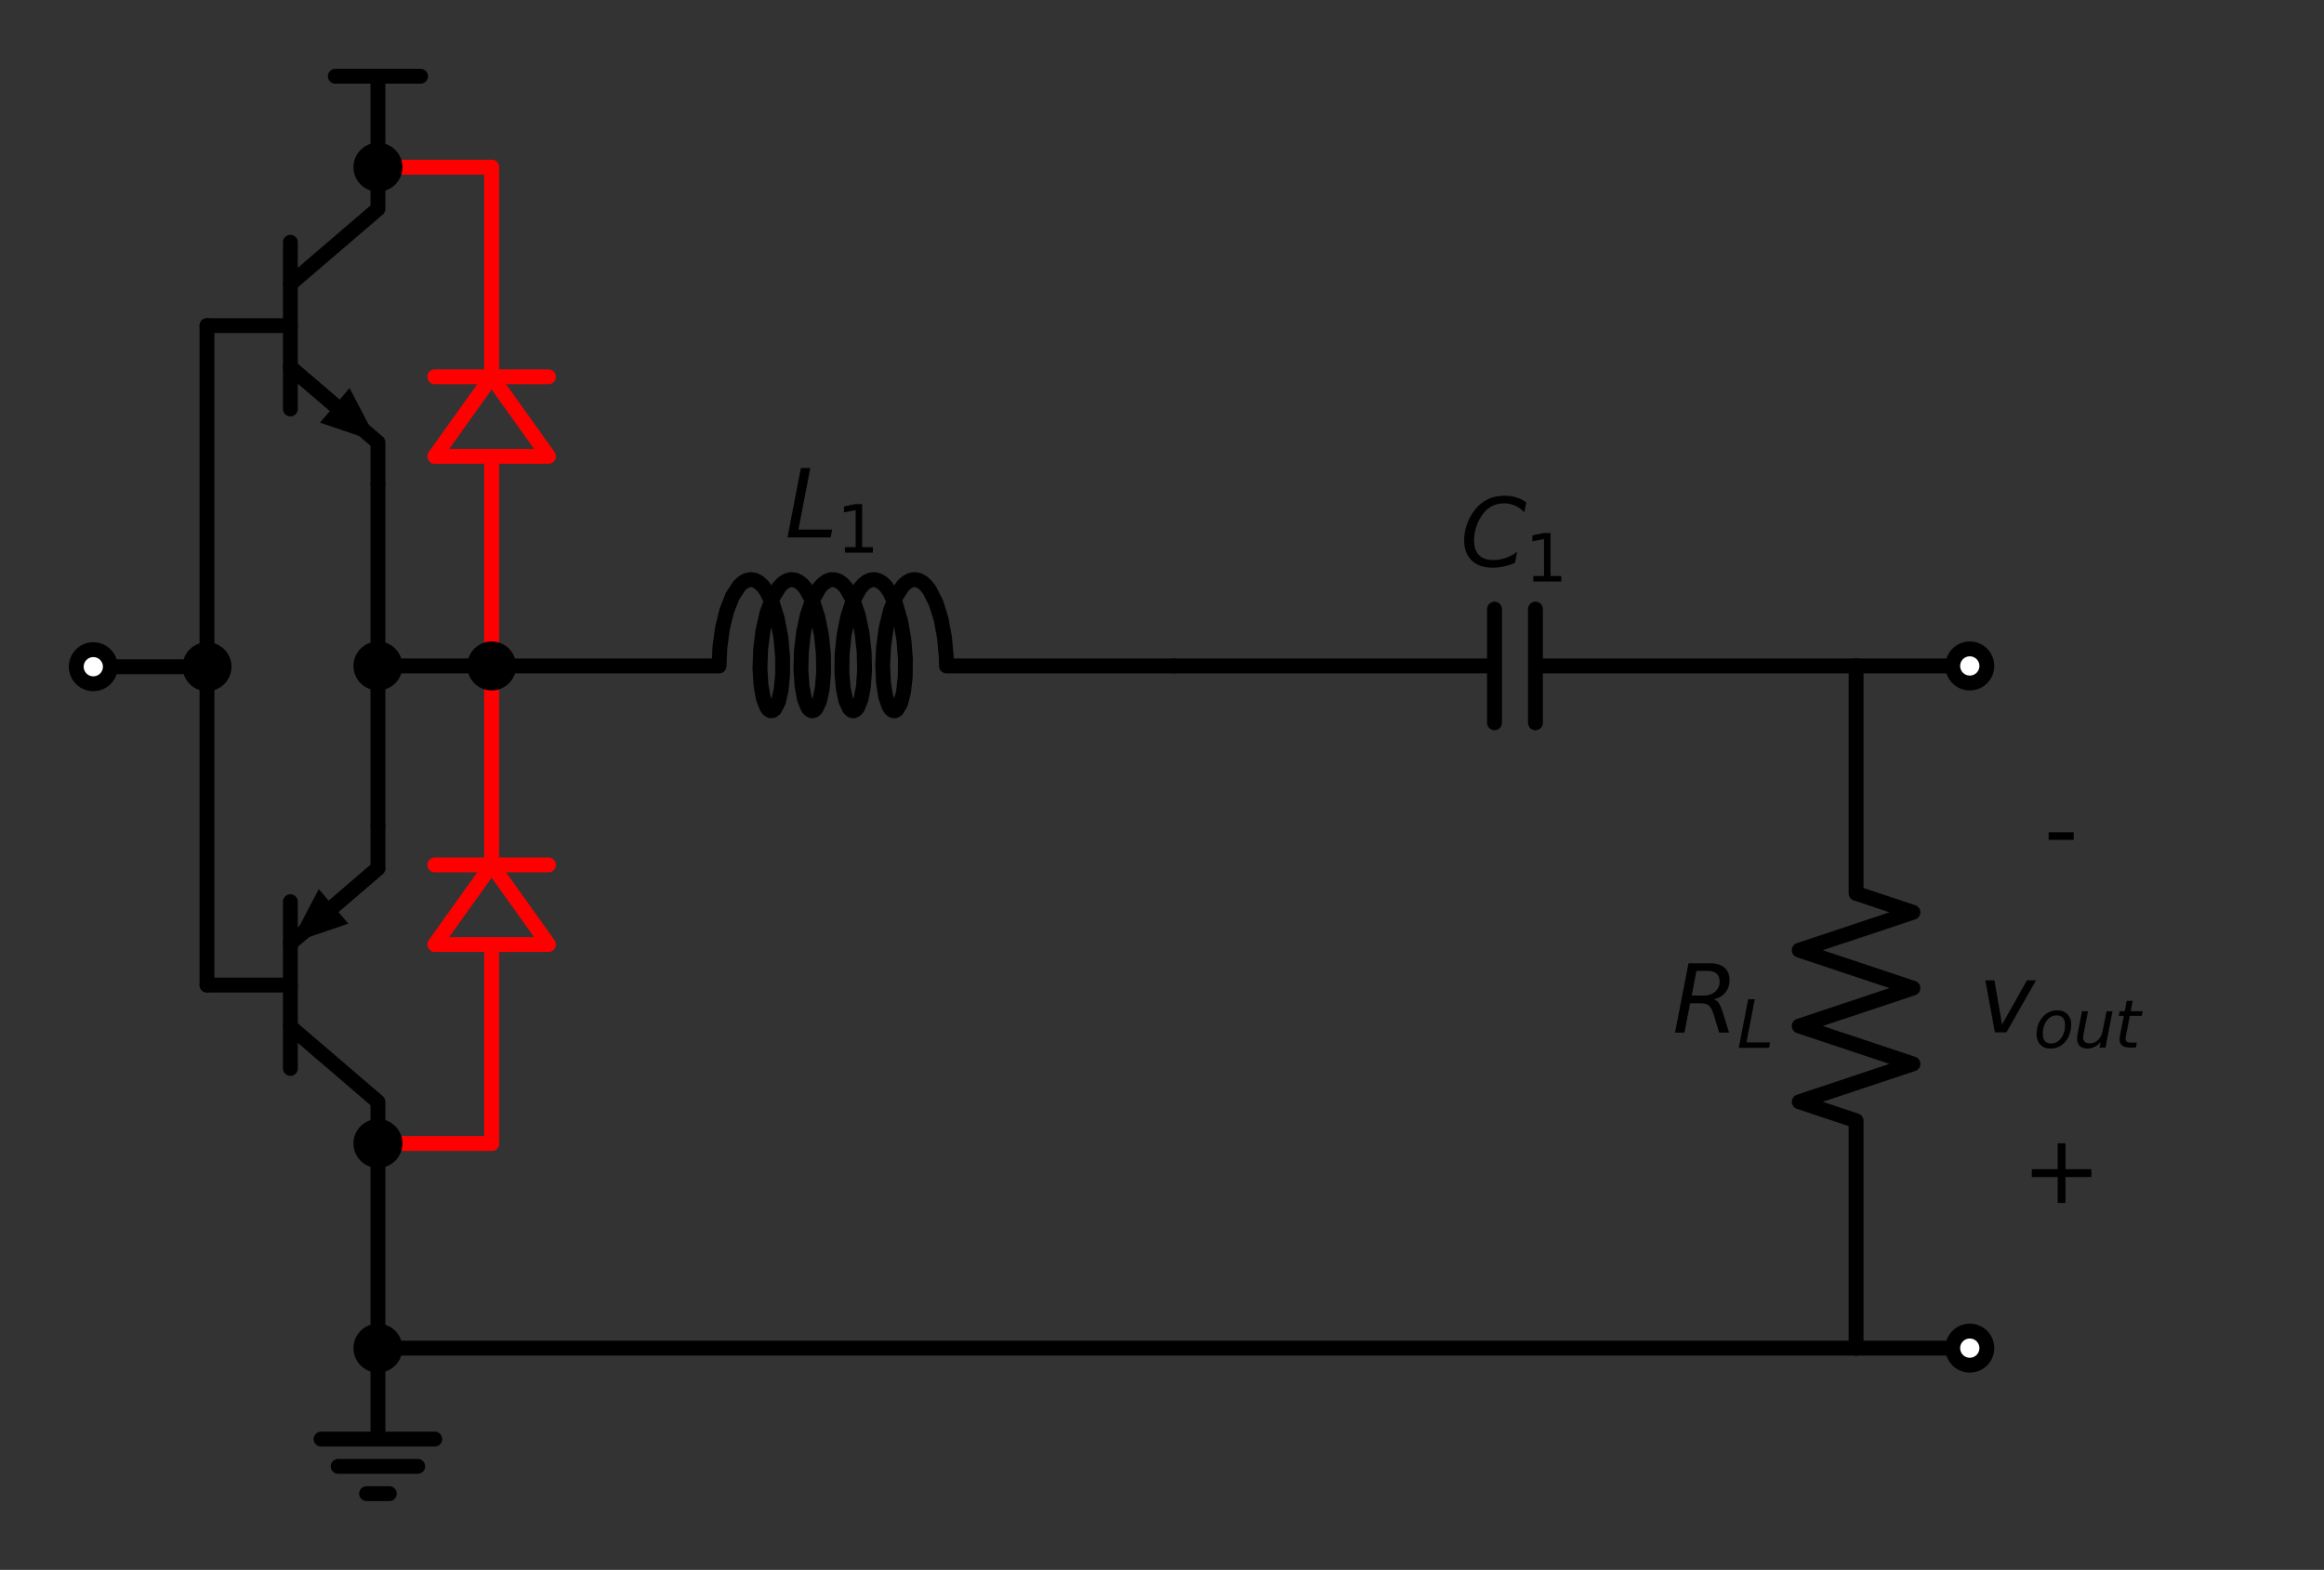 <?xml version="1.0" encoding="utf-8" standalone="no"?>
<!DOCTYPE svg PUBLIC "-//W3C//DTD SVG 1.1//EN"
  "http://www.w3.org/Graphics/SVG/1.1/DTD/svg11.dtd">
<svg xmlns:xlink="http://www.w3.org/1999/xlink" width="312.719pt" height="211.26pt" viewBox="0 0 312.719 211.26" xmlns="http://www.w3.org/2000/svg" version="1.1">
 <rect x="0" y="0" width="312.719" height="211.26" fill="#333333" stroke="none"/>
 <defs>
  <style type="text/css">*{stroke-linejoin: round; stroke-linecap: butt}</style>
 </defs>
 <g id="figure_1">
  <g id="patch_1">
   <path d="M 0 211.26 
L 312.719 211.26 
L 312.719 0 
L 0 0 
L 0 211.26 
z
" style="fill: none"/>
  </g>
  <g id="axes_1">
   <g id="patch_2">
    <path d="M 58.506 61.413 
L 66.156 50.703 
L 73.806 61.413 
L 58.506 61.413 
z
" clip-path="url(#pd2ab3733d1)" style="fill: none; stroke: #ff0000; stroke-width: 2; stroke-linecap: round"/>
   </g>
   <g id="patch_3">
    <path d="M 58.506 127.101 
L 66.156 116.391 
L 73.806 127.101 
L 58.506 127.101 
z
" clip-path="url(#pd2ab3733d1)" style="fill: none; stroke: #ff0000; stroke-width: 2; stroke-linecap: round"/>
   </g>
   <g id="line2d_1">
    <path d="M 27.855 43.818 
L 39.075 43.818 
" clip-path="url(#pd2ab3733d1)" style="fill: none; stroke: #000000; stroke-width: 2; stroke-linecap: round"/>
   </g>
   <g id="line2d_2">
    <path d="M 39.075 32.598 
L 39.075 55.038 
" clip-path="url(#pd2ab3733d1)" style="fill: none; stroke: #000000; stroke-width: 2; stroke-linecap: round"/>
   </g>
   <g id="line2d_3">
    <path d="M 39.075 38.208 
L 50.856 28.11 
L 50.856 22.5 
" clip-path="url(#pd2ab3733d1)" style="fill: none; stroke: #000000; stroke-width: 2; stroke-linecap: round"/>
   </g>
   <g id="line2d_4">
    <path d="M 39.075 49.428 
L 50.856 59.526 
L 50.856 65.136 
" clip-path="url(#pd2ab3733d1)" style="fill: none; stroke: #000000; stroke-width: 2; stroke-linecap: round"/>
   </g>
   <g id="line2d_5">
    <path d="M 39.075 49.428 
L 45.048 54.547 
" clip-path="url(#pd2ab3733d1)" style="fill: none; stroke: #000000; stroke-width: 2; stroke-linecap: round"/>
   </g>
   <g id="patch_4">
    <path d="M 47.039 52.224 
L 50.856 59.526 
L 43.056 56.871 
z
" clip-path="url(#pd2ab3733d1)"/>
   </g>
   <g id="line2d_6">
    <path d="M 27.855 43.818 
L 27.855 66.768 
L 27.855 89.718 
" clip-path="url(#pd2ab3733d1)" style="fill: none; stroke: #000000; stroke-width: 2; stroke-linecap: round"/>
   </g>
   <g id="line2d_7">
    <path d="M 27.855 89.718 
L 27.855 111.138 
L 27.855 132.558 
" clip-path="url(#pd2ab3733d1)" style="fill: none; stroke: #000000; stroke-width: 2; stroke-linecap: round"/>
   </g>
   <g id="line2d_8">
    <path d="M 27.855 132.558 
L 39.075 132.558 
" clip-path="url(#pd2ab3733d1)" style="fill: none; stroke: #000000; stroke-width: 2; stroke-linecap: round"/>
   </g>
   <g id="line2d_9">
    <path d="M 39.075 121.338 
L 39.075 143.778 
" clip-path="url(#pd2ab3733d1)" style="fill: none; stroke: #000000; stroke-width: 2; stroke-linecap: round"/>
   </g>
   <g id="line2d_10">
    <path d="M 39.075 126.948 
L 50.856 116.85 
L 50.856 111.24 
" clip-path="url(#pd2ab3733d1)" style="fill: none; stroke: #000000; stroke-width: 2; stroke-linecap: round"/>
   </g>
   <g id="line2d_11">
    <path d="M 39.075 138.168 
L 50.856 148.266 
L 50.856 153.876 
" clip-path="url(#pd2ab3733d1)" style="fill: none; stroke: #000000; stroke-width: 2; stroke-linecap: round"/>
   </g>
   <g id="line2d_12">
    <path d="M 50.856 116.85 
L 44.883 121.969 
" clip-path="url(#pd2ab3733d1)" style="fill: none; stroke: #000000; stroke-width: 2; stroke-linecap: round"/>
   </g>
   <g id="patch_5">
    <path d="M 46.875 124.293 
L 39.075 126.948 
L 42.892 119.646 
z
" clip-path="url(#pd2ab3733d1)"/>
   </g>
   <g id="line2d_13">
    <path d="M 50.856 22.5 
L 50.856 10.26 
" clip-path="url(#pd2ab3733d1)" style="fill: none; stroke: #000000; stroke-width: 2; stroke-linecap: round"/>
   </g>
   <g id="line2d_14">
    <path d="M 50.856 10.26 
L 45.118 10.26 
" clip-path="url(#pd2ab3733d1)" style="fill: none; stroke: #000000; stroke-width: 2; stroke-linecap: round"/>
   </g>
   <g id="line2d_15">
    <path d="M 50.856 10.26 
L 56.593 10.26 
" clip-path="url(#pd2ab3733d1)" style="fill: none; stroke: #000000; stroke-width: 2; stroke-linecap: round"/>
   </g>
   <g id="line2d_16">
    <path d="M 27.855 89.718 
L 20.205 89.718 
L 12.555 89.718 
" clip-path="url(#pd2ab3733d1)" style="fill: none; stroke: #000000; stroke-width: 2; stroke-linecap: round"/>
   </g>
   <g id="line2d_17">
    <path d="M 50.856 65.136 
L 50.856 77.376 
L 50.856 89.616 
" clip-path="url(#pd2ab3733d1)" style="fill: none; stroke: #000000; stroke-width: 2; stroke-linecap: round"/>
   </g>
   <g id="line2d_18">
    <path d="M 50.856 89.616 
L 50.856 100.428 
L 50.856 111.24 
" clip-path="url(#pd2ab3733d1)" style="fill: none; stroke: #000000; stroke-width: 2; stroke-linecap: round"/>
   </g>
   <g id="line2d_19">
    <path d="M 50.856 89.616 
L 58.506 89.616 
L 66.156 89.616 
" clip-path="url(#pd2ab3733d1)" style="fill: none; stroke: #000000; stroke-width: 2; stroke-linecap: round"/>
   </g>
   <g id="line2d_20">
    <path d="M 66.156 89.616 
L 96.756 89.616 
L 96.87 87.096 
L 97.216 84.554 
L 97.788 82.202 
L 98.558 80.238 
L 99.482 78.827 
L 99.986 78.367 
L 100.506 78.086 
L 101.035 77.989 
L 101.564 78.078 
L 102.085 78.352 
L 102.589 78.804 
L 103.069 79.425 
L 103.926 81.12 
L 104.605 83.292 
L 105.071 85.761 
L 105.306 88.32 
L 105.311 90.753 
L 105.108 92.856 
L 104.735 94.454 
L 104.245 95.412 
L 103.975 95.624 
L 103.7 95.65 
L 103.427 95.49 
L 103.166 95.148 
L 102.711 93.948 
L 102.394 92.15 
L 102.263 89.906 
L 102.349 87.404 
L 102.668 84.853 
L 103.213 82.467 
L 103.961 80.447 
L 104.87 78.962 
L 105.368 78.461 
L 105.885 78.137 
L 106.413 77.995 
L 106.943 78.04 
L 107.466 78.27 
L 107.975 78.68 
L 108.462 79.262 
L 109.337 80.888 
L 110.039 83.013 
L 110.532 85.457 
L 110.795 88.016 
L 110.827 90.475 
L 110.647 92.628 
L 110.292 94.294 
L 109.813 95.334 
L 109.545 95.59 
L 109.271 95.661 
L 108.997 95.545 
L 108.732 95.246 
L 108.265 94.125 
L 107.928 92.392 
L 107.772 90.192 
L 107.831 87.71 
L 108.122 85.154 
L 108.641 82.737 
L 109.367 80.664 
L 110.259 79.107 
L 110.752 78.566 
L 111.265 78.198 
L 111.791 78.012 
L 112.321 78.012 
L 112.847 78.198 
L 113.36 78.566 
L 113.853 79.107 
L 114.745 80.664 
L 115.471 82.737 
L 115.99 85.154 
L 116.281 87.71 
L 116.34 90.192 
L 116.184 92.392 
L 115.847 94.125 
L 115.38 95.246 
L 115.115 95.545 
L 114.841 95.661 
L 114.567 95.59 
L 114.299 95.334 
L 113.82 94.294 
L 113.465 92.628 
L 113.285 90.475 
L 113.317 88.016 
L 113.58 85.457 
L 114.073 83.013 
L 114.775 80.888 
L 115.65 79.262 
L 116.137 78.68 
L 116.646 78.27 
L 117.169 78.04 
L 117.699 77.995 
L 118.227 78.137 
L 118.744 78.461 
L 119.242 78.962 
L 119.713 79.629 
L 120.548 81.4 
L 121.199 83.626 
L 121.633 86.121 
L 121.835 88.674 
L 121.809 91.073 
L 121.58 93.115 
L 121.187 94.63 
L 120.685 95.49 
L 120.412 95.65 
L 120.137 95.624 
L 119.867 95.412 
L 119.611 95.019 
L 119.172 93.728 
L 118.878 91.857 
L 118.776 89.565 
L 118.894 87.043 
L 119.246 84.502 
L 119.822 82.157 
L 120.595 80.203 
L 121.523 78.804 
L 122.027 78.352 
L 122.548 78.078 
L 123.077 77.989 
L 123.606 78.086 
L 124.126 78.367 
L 124.63 78.827 
L 125.108 79.455 
L 125.962 81.161 
L 126.637 83.342 
L 127.098 85.815 
L 127.328 88.373 
L 127.356 89.616 
L 157.956 89.616 
L 157.956 89.616 
" clip-path="url(#pd2ab3733d1)" style="fill: none; stroke: #000000; stroke-width: 2; stroke-linecap: round"/>
   </g>
   <g id="line2d_21">
    <path d="M 157.956 89.616 
L 201.102 89.616 
M 201.102 81.966 
L 201.102 97.266 
M 206.61 81.966 
L 206.61 97.266 
M 206.61 89.616 
L 249.756 89.616 
" clip-path="url(#pd2ab3733d1)" style="fill: none; stroke: #000000; stroke-width: 2; stroke-linecap: round"/>
   </g>
   <g id="line2d_22">
    <path d="M 249.756 89.616 
L 249.756 120.216 
L 257.406 122.766 
L 242.106 127.866 
L 257.406 132.966 
L 242.106 138.066 
L 257.406 143.166 
L 242.106 148.266 
L 249.756 150.816 
L 249.756 181.416 
" clip-path="url(#pd2ab3733d1)" style="fill: none; stroke: #000000; stroke-width: 2; stroke-linecap: round"/>
   </g>
   <g id="line2d_23">
    <path d="M 249.756 89.616 
L 257.406 89.616 
L 265.056 89.616 
" clip-path="url(#pd2ab3733d1)" style="fill: none; stroke: #000000; stroke-width: 2; stroke-linecap: round"/>
   </g>
   <g id="line2d_24">
    <path d="M 249.756 181.416 
L 257.406 181.416 
L 265.056 181.416 
" clip-path="url(#pd2ab3733d1)" style="fill: none; stroke: #000000; stroke-width: 2; stroke-linecap: round"/>
   </g>
   <g id="line2d_25">
    <path d="M 249.756 181.416 
L 150.306 181.416 
L 50.856 181.416 
" clip-path="url(#pd2ab3733d1)" style="fill: none; stroke: #000000; stroke-width: 2; stroke-linecap: round"/>
   </g>
   <g id="line2d_26">
    <path d="M 50.856 181.416 
L 50.856 193.656 
L 43.206 193.656 
L 58.506 193.656 
M 45.501 197.328 
L 56.211 197.328 
M 49.326 201 
L 52.386 201 
" clip-path="url(#pd2ab3733d1)" style="fill: none; stroke: #000000; stroke-width: 2; stroke-linecap: round"/>
   </g>
   <g id="line2d_27">
    <path d="M 50.856 181.416 
L 50.856 167.646 
L 50.856 153.876 
" clip-path="url(#pd2ab3733d1)" style="fill: none; stroke: #000000; stroke-width: 2; stroke-linecap: round"/>
   </g>
   <g id="line2d_28">
    <path d="M 66.156 89.616 
L 66.156 61.413 
M 58.506 50.703 
L 73.806 50.703 
M 66.156 50.703 
L 66.156 22.5 
" clip-path="url(#pd2ab3733d1)" style="fill: none; stroke: #ff0000; stroke-width: 2; stroke-linecap: round"/>
   </g>
   <g id="line2d_29">
    <path d="M 66.156 22.5 
L 58.506 22.5 
L 50.856 22.5 
" clip-path="url(#pd2ab3733d1)" style="fill: none; stroke: #ff0000; stroke-width: 2; stroke-linecap: round"/>
   </g>
   <g id="line2d_30">
    <path d="M 50.856 153.876 
L 58.506 153.876 
L 66.156 153.876 
" clip-path="url(#pd2ab3733d1)" style="fill: none; stroke: #ff0000; stroke-width: 2; stroke-linecap: round"/>
   </g>
   <g id="line2d_31">
    <path d="M 66.156 153.876 
L 66.156 127.101 
M 58.506 116.391 
L 73.806 116.391 
M 66.156 116.391 
L 66.156 89.616 
" clip-path="url(#pd2ab3733d1)" style="fill: none; stroke: #ff0000; stroke-width: 2; stroke-linecap: round"/>
   </g>
   <g id="text_1">
    <g clip-path="url(#pd2ab3733d1)">
     <!-- $L_1$ -->
     <g transform="translate(105.618 72.329)scale(0.125 -0.125)">
      <defs>
       <path id="DejaVuSans-Oblique-4c" d="M 1075 4666 
L 1709 4666 
L 909 525 
L 3181 525 
L 3078 0 
L 172 0 
L 1075 4666 
z
" transform="scale(0.016)"/>
       <path id="DejaVuSans-31" d="M 794 531 
L 1825 531 
L 1825 4091 
L 703 3866 
L 703 4441 
L 1819 4666 
L 2450 4666 
L 2450 531 
L 3481 531 
L 3481 0 
L 794 0 
L 794 531 
z
" transform="scale(0.016)"/>
      </defs>
      <use xlink:href="#DejaVuSans-Oblique-4c" transform="translate(0 0.094)"/>
      <use xlink:href="#DejaVuSans-31" transform="translate(55.713 -16.312)scale(0.7)"/>
     </g>
    </g>
   </g>
   <g id="text_2">
    <g clip-path="url(#pd2ab3733d1)">
     <!-- $C_1$ -->
     <g transform="translate(196.481 76.306)scale(0.125 -0.125)">
      <defs>
       <path id="DejaVuSans-Oblique-43" d="M 4447 4306 
L 4319 3641 
Q 4019 3944 3683 4091 
Q 3347 4238 2956 4238 
Q 2422 4238 2017 3981 
Q 1613 3725 1319 3200 
Q 1131 2863 1032 2486 
Q 934 2109 934 1728 
Q 934 1091 1264 756 
Q 1594 422 2222 422 
Q 2656 422 3056 561 
Q 3456 700 3834 978 
L 3688 231 
Q 3316 72 2936 -9 
Q 2556 -91 2175 -91 
Q 1278 -91 773 396 
Q 269 884 269 1753 
Q 269 2309 461 2846 
Q 653 3384 1013 3828 
Q 1394 4300 1883 4525 
Q 2372 4750 3022 4750 
Q 3422 4750 3780 4639 
Q 4138 4528 4447 4306 
z
" transform="scale(0.016)"/>
      </defs>
      <use xlink:href="#DejaVuSans-Oblique-43" transform="translate(0 0.781)"/>
      <use xlink:href="#DejaVuSans-31" transform="translate(69.824 -15.625)scale(0.7)"/>
     </g>
    </g>
   </g>
   <g id="text_3">
    <g clip-path="url(#pd2ab3733d1)">
     <!-- $R_L$ -->
     <g transform="translate(225.046 138.965)scale(0.125 -0.125)">
      <defs>
       <path id="DejaVuSans-Oblique-52" d="M 1613 4147 
L 1294 2491 
L 2106 2491 
Q 2584 2491 2879 2755 
Q 3175 3019 3175 3444 
Q 3175 3784 2976 3965 
Q 2778 4147 2406 4147 
L 1613 4147 
z
M 2772 2241 
Q 2972 2194 3105 2009 
Q 3238 1825 3413 1275 
L 3809 0 
L 3144 0 
L 2778 1197 
Q 2638 1659 2453 1815 
Q 2269 1972 1888 1972 
L 1191 1972 
L 806 0 
L 172 0 
L 1081 4666 
L 2503 4666 
Q 3150 4666 3495 4373 
Q 3841 4081 3841 3531 
Q 3841 3044 3547 2687 
Q 3253 2331 2772 2241 
z
" transform="scale(0.016)"/>
      </defs>
      <use xlink:href="#DejaVuSans-Oblique-52" transform="translate(0 0.094)"/>
      <use xlink:href="#DejaVuSans-Oblique-4c" transform="translate(69.482 -16.312)scale(0.7)"/>
     </g>
    </g>
   </g>
   <g id="text_4">
    <g clip-path="url(#pd2ab3733d1)">
     <!-- - -->
     <g transform="translate(275.041 116.015)scale(0.125 -0.125)">
      <defs>
       <path id="DejaVuSans-2d" d="M 313 2009 
L 1997 2009 
L 1997 1497 
L 313 1497 
L 313 2009 
z
" transform="scale(0.016)"/>
      </defs>
      <use xlink:href="#DejaVuSans-2d"/>
     </g>
    </g>
   </g>
   <g id="text_5">
    <g clip-path="url(#pd2ab3733d1)">
     <!-- $v_{out}$ -->
     <g transform="translate(266.233 138.965)scale(0.125 -0.125)">
      <defs>
       <path id="DejaVuSans-Oblique-76" d="M 459 3500 
L 1069 3500 
L 1581 525 
L 3256 3500 
L 3866 3500 
L 1875 0 
L 1100 0 
L 459 3500 
z
" transform="scale(0.016)"/>
       <path id="DejaVuSans-Oblique-6f" d="M 1625 -91 
Q 1009 -91 651 289 
Q 294 669 294 1325 
Q 294 1706 417 2101 
Q 541 2497 738 2766 
Q 1047 3184 1428 3384 
Q 1809 3584 2291 3584 
Q 2888 3584 3255 3212 
Q 3622 2841 3622 2241 
Q 3622 1825 3500 1412 
Q 3378 1000 3181 728 
Q 2875 309 2494 109 
Q 2113 -91 1625 -91 
z
M 891 1344 
Q 891 869 1089 633 
Q 1288 397 1691 397 
Q 2269 397 2648 901 
Q 3028 1406 3028 2181 
Q 3028 2634 2825 2865 
Q 2622 3097 2228 3097 
Q 1903 3097 1650 2945 
Q 1397 2794 1197 2484 
Q 1050 2253 970 1956 
Q 891 1659 891 1344 
z
" transform="scale(0.016)"/>
       <path id="DejaVuSans-Oblique-75" d="M 428 1388 
L 838 3500 
L 1416 3500 
L 1006 1409 
Q 975 1256 961 1147 
Q 947 1038 947 966 
Q 947 700 1109 554 
Q 1272 409 1569 409 
Q 2031 409 2368 721 
Q 2706 1034 2809 1563 
L 3194 3500 
L 3769 3500 
L 3091 0 
L 2516 0 
L 2631 550 
Q 2388 244 2052 76 
Q 1716 -91 1338 -91 
Q 878 -91 622 161 
Q 366 413 366 863 
Q 366 956 381 1097 
Q 397 1238 428 1388 
z
" transform="scale(0.016)"/>
       <path id="DejaVuSans-Oblique-74" d="M 2706 3500 
L 2619 3053 
L 1472 3053 
L 1100 1153 
Q 1081 1047 1072 975 
Q 1063 903 1063 863 
Q 1063 663 1183 572 
Q 1303 481 1569 481 
L 2150 481 
L 2053 0 
L 1503 0 
Q 991 0 739 200 
Q 488 400 488 806 
Q 488 878 497 964 
Q 506 1050 525 1153 
L 897 3053 
L 409 3053 
L 500 3500 
L 978 3500 
L 1172 4494 
L 1747 4494 
L 1556 3500 
L 2706 3500 
z
" transform="scale(0.016)"/>
      </defs>
      <use xlink:href="#DejaVuSans-Oblique-76" transform="translate(0 0.312)"/>
      <use xlink:href="#DejaVuSans-Oblique-6f" transform="translate(59.18 -16.094)scale(0.7)"/>
      <use xlink:href="#DejaVuSans-Oblique-75" transform="translate(102.007 -16.094)scale(0.7)"/>
      <use xlink:href="#DejaVuSans-Oblique-74" transform="translate(146.372 -16.094)scale(0.7)"/>
     </g>
    </g>
   </g>
   <g id="text_6">
    <g clip-path="url(#pd2ab3733d1)">
     <!-- $+$ -->
     <g transform="translate(272.046 161.915)scale(0.125 -0.125)">
      <defs>
       <path id="DejaVuSans-2b" d="M 2944 4013 
L 2944 2272 
L 4684 2272 
L 4684 1741 
L 2944 1741 
L 2944 0 
L 2419 0 
L 2419 1741 
L 678 1741 
L 678 2272 
L 2419 2272 
L 2419 4013 
L 2944 4013 
z
" transform="scale(0.016)"/>
      </defs>
      <use xlink:href="#DejaVuSans-2b" transform="translate(0 0.297)"/>
     </g>
    </g>
   </g>
   <g id="patch_6">
    <path d="M 27.855 92.013 
C 28.464 92.013 29.047 91.771 29.478 91.341 
C 29.908 90.91 30.15 90.327 30.15 89.718 
C 30.15 89.109 29.908 88.526 29.478 88.095 
C 29.047 87.665 28.464 87.423 27.855 87.423 
C 27.246 87.423 26.663 87.665 26.232 88.095 
C 25.802 88.526 25.56 89.109 25.56 89.718 
C 25.56 90.327 25.802 90.91 26.232 91.341 
C 26.663 91.771 27.246 92.013 27.855 92.013 
z
" clip-path="url(#pd2ab3733d1)" style="stroke: #000000; stroke-width: 2; stroke-linejoin: miter"/>
   </g>
   <g id="patch_7">
    <path d="M 12.555 92.013 
C 13.164 92.013 13.747 91.771 14.178 91.341 
C 14.608 90.91 14.85 90.327 14.85 89.718 
C 14.85 89.109 14.608 88.526 14.178 88.095 
C 13.747 87.665 13.164 87.423 12.555 87.423 
C 11.946 87.423 11.363 87.665 10.932 88.095 
C 10.502 88.526 10.26 89.109 10.26 89.718 
C 10.26 90.327 10.502 90.91 10.932 91.341 
C 11.363 91.771 11.946 92.013 12.555 92.013 
z
" clip-path="url(#pd2ab3733d1)" style="fill: #ffffff; stroke: #000000; stroke-width: 2; stroke-linejoin: miter"/>
   </g>
   <g id="patch_8">
    <path d="M 50.856 91.911 
C 51.465 91.911 52.048 91.669 52.479 91.239 
C 52.909 90.808 53.151 90.225 53.151 89.616 
C 53.151 89.007 52.909 88.424 52.479 87.993 
C 52.048 87.563 51.465 87.321 50.856 87.321 
C 50.247 87.321 49.664 87.563 49.233 87.993 
C 48.803 88.424 48.561 89.007 48.561 89.616 
C 48.561 90.225 48.803 90.808 49.233 91.239 
C 49.664 91.669 50.247 91.911 50.856 91.911 
z
" clip-path="url(#pd2ab3733d1)" style="stroke: #000000; stroke-width: 2; stroke-linejoin: miter"/>
   </g>
   <g id="patch_9">
    <path d="M 66.156 91.911 
C 66.765 91.911 67.348 91.669 67.779 91.239 
C 68.209 90.808 68.451 90.225 68.451 89.616 
C 68.451 89.007 68.209 88.424 67.779 87.993 
C 67.348 87.563 66.765 87.321 66.156 87.321 
C 65.547 87.321 64.964 87.563 64.533 87.993 
C 64.103 88.424 63.861 89.007 63.861 89.616 
C 63.861 90.225 64.103 90.808 64.533 91.239 
C 64.964 91.669 65.547 91.911 66.156 91.911 
z
" clip-path="url(#pd2ab3733d1)" style="stroke: #000000; stroke-width: 2; stroke-linejoin: miter"/>
   </g>
   <g id="patch_10">
    <path d="M 265.056 91.911 
C 265.665 91.911 266.248 91.669 266.679 91.239 
C 267.109 90.808 267.351 90.225 267.351 89.616 
C 267.351 89.007 267.109 88.424 266.679 87.993 
C 266.248 87.563 265.665 87.321 265.056 87.321 
C 264.447 87.321 263.864 87.563 263.433 87.993 
C 263.003 88.424 262.761 89.007 262.761 89.616 
C 262.761 90.225 263.003 90.808 263.433 91.239 
C 263.864 91.669 264.447 91.911 265.056 91.911 
z
" clip-path="url(#pd2ab3733d1)" style="fill: #ffffff; stroke: #000000; stroke-width: 2; stroke-linejoin: miter"/>
   </g>
   <g id="patch_11">
    <path d="M 265.056 183.711 
C 265.665 183.711 266.248 183.469 266.679 183.039 
C 267.109 182.608 267.351 182.025 267.351 181.416 
C 267.351 180.807 267.109 180.224 266.679 179.793 
C 266.248 179.363 265.665 179.121 265.056 179.121 
C 264.447 179.121 263.864 179.363 263.433 179.793 
C 263.003 180.224 262.761 180.807 262.761 181.416 
C 262.761 182.025 263.003 182.608 263.433 183.039 
C 263.864 183.469 264.447 183.711 265.056 183.711 
z
" clip-path="url(#pd2ab3733d1)" style="fill: #ffffff; stroke: #000000; stroke-width: 2; stroke-linejoin: miter"/>
   </g>
   <g id="patch_12">
    <path d="M 50.856 183.711 
C 51.465 183.711 52.048 183.469 52.479 183.039 
C 52.909 182.608 53.151 182.025 53.151 181.416 
C 53.151 180.807 52.909 180.224 52.479 179.793 
C 52.048 179.363 51.465 179.121 50.856 179.121 
C 50.247 179.121 49.664 179.363 49.233 179.793 
C 48.803 180.224 48.561 180.807 48.561 181.416 
C 48.561 182.025 48.803 182.608 49.233 183.039 
C 49.664 183.469 50.247 183.711 50.856 183.711 
z
" clip-path="url(#pd2ab3733d1)" style="stroke: #000000; stroke-width: 2; stroke-linejoin: miter"/>
   </g>
   <g id="patch_13">
    <path d="M 50.856 24.795 
C 51.465 24.795 52.048 24.553 52.479 24.123 
C 52.909 23.692 53.151 23.109 53.151 22.5 
C 53.151 21.891 52.909 21.308 52.479 20.877 
C 52.048 20.447 51.465 20.205 50.856 20.205 
C 50.247 20.205 49.664 20.447 49.233 20.877 
C 48.803 21.308 48.561 21.891 48.561 22.5 
C 48.561 23.109 48.803 23.692 49.233 24.123 
C 49.664 24.553 50.247 24.795 50.856 24.795 
z
" clip-path="url(#pd2ab3733d1)" style="stroke: #000000; stroke-width: 2; stroke-linejoin: miter"/>
   </g>
   <g id="patch_14">
    <path d="M 50.856 156.171 
C 51.465 156.171 52.048 155.929 52.479 155.499 
C 52.909 155.068 53.151 154.485 53.151 153.876 
C 53.151 153.267 52.909 152.684 52.479 152.253 
C 52.048 151.823 51.465 151.581 50.856 151.581 
C 50.247 151.581 49.664 151.823 49.233 152.253 
C 48.803 152.684 48.561 153.267 48.561 153.876 
C 48.561 154.485 48.803 155.068 49.233 155.499 
C 49.664 155.929 50.247 156.171 50.856 156.171 
z
" clip-path="url(#pd2ab3733d1)" style="stroke: #000000; stroke-width: 2; stroke-linejoin: miter"/>
   </g>
  </g>
 </g>
 <defs>
  <clipPath id="pd2ab3733d1">
   <rect x="7.2" y="7.2" width="298.319" height="196.86"/>
  </clipPath>
 </defs>
</svg>